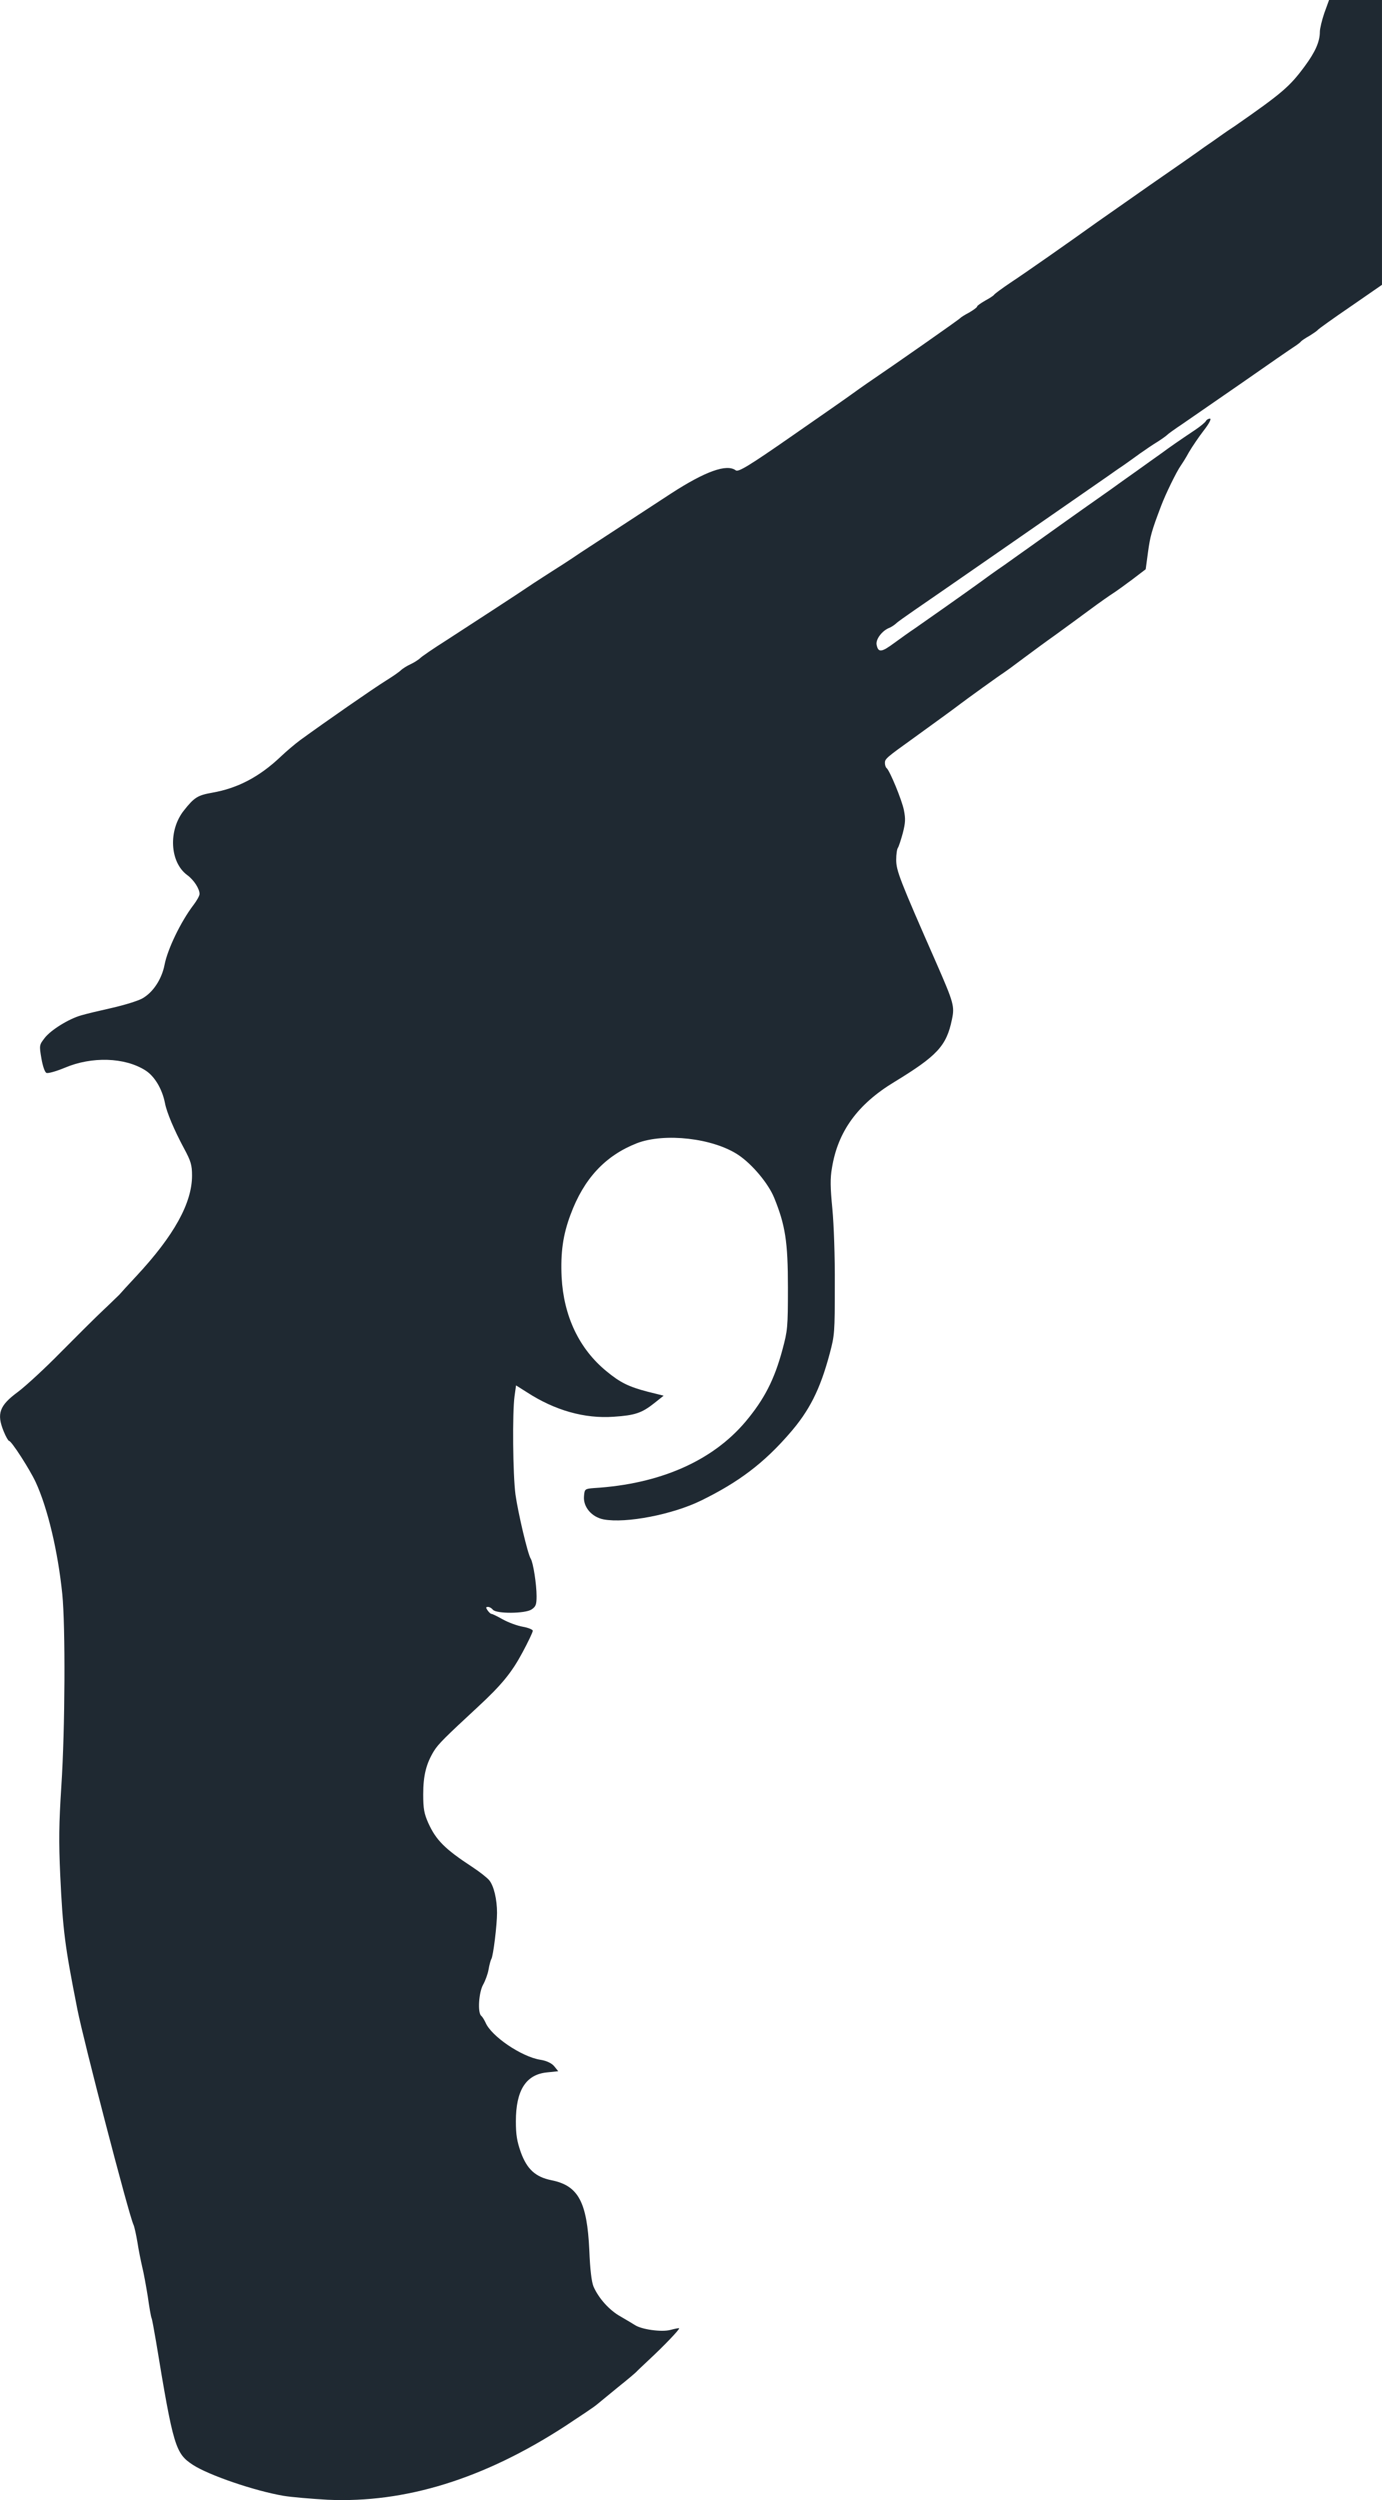<?xml version="1.0" encoding="UTF-8" standalone="no"?>
<!-- Created with Inkscape (http://www.inkscape.org/) -->

<svg
   width="399.672"
   height="722.802"
   viewBox="0 0 105.746 191.241"
   version="1.1"
   id="svg5"
   inkscape:version="1.1 (c4e8f9e, 2021-05-24)"
   sodipodi:docname="lethal-passage-illustration.svg"
   xmlns:inkscape="http://www.inkscape.org/namespaces/inkscape"
   xmlns:sodipodi="http://sodipodi.sourceforge.net/DTD/sodipodi-0.dtd"
   xmlns="http://www.w3.org/2000/svg"
   xmlns:svg="http://www.w3.org/2000/svg">
  <sodipodi:namedview
     id="namedview7"
     pagecolor="#ffffff"
     bordercolor="#111111"
     borderopacity="1"
     inkscape:pageshadow="0"
     inkscape:pageopacity="0"
     inkscape:pagecheckerboard="false"
     inkscape:document-units="mm"
     showgrid="true"
     units="px"
     inkscape:zoom="0.41255533"
     inkscape:cx="147.85896"
     inkscape:cy="271.47874"
     inkscape:window-width="1440"
     inkscape:window-height="900"
     inkscape:window-x="0"
     inkscape:window-y="0"
     inkscape:window-maximized="0"
     inkscape:current-layer="layer1"
     fit-margin-top="0"
     fit-margin-left="0"
     fit-margin-right="0"
     fit-margin-bottom="0">
    <inkscape:grid
       type="xygrid"
       id="grid833"
       originx="36.955"
       originy="96.61"
       dotted="false"
       visible="true"
       snapvisiblegridlinesonly="true" />
  </sodipodi:namedview>
  <defs
     id="defs2" />
  <g
     inkscape:label="Layer 1"
     inkscape:groupmode="layer"
     id="layer1"
     transform="translate(-247.573,0.761)"
     style="display:inline">
    <path
       d="m 348.91,0.223 c -0.187,0.555 -0.346,1.199 -0.346,1.449 0,0.751 -0.346,1.539 -1.167,2.648 -1.138,1.539 -1.714,2.04 -5.316,4.545 -0.36,0.233 -0.879,0.59 -1.153,0.787 -0.274,0.197 -0.807,0.573 -1.181,0.823 -0.36,0.268 -2.276,1.61 -4.25,2.97 -1.959,1.378 -3.732,2.612 -3.933,2.755 -2.248,1.61 -5.518,3.901 -6.685,4.67 -0.634,0.429 -1.196,0.841 -1.239,0.913 -0.043,0.072 -0.346,0.268 -0.677,0.447 -0.346,0.197 -0.62,0.394 -0.62,0.447 0,0.072 -0.274,0.268 -0.605,0.465 -0.346,0.179 -0.648,0.376 -0.692,0.429 -0.058,0.089 -4.783,3.4 -7.103,4.974 -0.331,0.233 -0.85,0.59 -1.138,0.805 -0.288,0.215 -2.363,1.664 -4.61,3.221 -3.314,2.308 -4.121,2.791 -4.322,2.648 -0.692,-0.519 -2.334,0.072 -4.956,1.771 -3.674,2.398 -5.374,3.507 -6.901,4.509 -0.864,0.59 -1.844,1.217 -2.161,1.413 -0.317,0.197 -0.965,0.626 -1.441,0.93 -1.181,0.805 -4.524,2.97 -6.699,4.384 -0.994,0.626 -1.902,1.252 -2.017,1.378 -0.115,0.107 -0.447,0.322 -0.72,0.447 -0.274,0.125 -0.605,0.34 -0.72,0.447 -0.115,0.125 -0.634,0.483 -1.153,0.805 -0.98,0.608 -4.61,3.131 -6.555,4.545 -0.389,0.286 -1.066,0.859 -1.498,1.27 -1.642,1.557 -3.299,2.415 -5.23,2.755 -1.124,0.197 -1.383,0.358 -2.176,1.36 -1.21,1.521 -1.081,3.954 0.245,4.938 0.519,0.376 0.951,1.056 0.951,1.449 0,0.143 -0.216,0.519 -0.475,0.859 -0.965,1.27 -1.974,3.364 -2.204,4.563 -0.216,1.109 -0.893,2.129 -1.714,2.577 -0.317,0.179 -1.354,0.501 -2.305,0.716 -0.951,0.215 -2.017,0.465 -2.363,0.573 -0.951,0.268 -2.334,1.127 -2.795,1.736 -0.403,0.519 -0.418,0.555 -0.245,1.557 0.101,0.59 0.259,1.056 0.389,1.109 0.115,0.054 0.749,-0.125 1.398,-0.394 2.06,-0.877 4.582,-0.805 6.166,0.197 0.706,0.447 1.282,1.413 1.498,2.487 0.13,0.716 0.706,2.076 1.455,3.471 0.533,0.984 0.62,1.288 0.62,2.093 0,2.093 -1.369,4.58 -4.25,7.676 -0.634,0.68 -1.225,1.324 -1.311,1.431 -0.101,0.089 -0.634,0.626 -1.21,1.163 -0.576,0.537 -2.046,2.004 -3.271,3.238 -1.225,1.252 -2.709,2.612 -3.285,3.042 -1.412,1.038 -1.642,1.664 -1.081,3.024 0.158,0.394 0.346,0.716 0.403,0.716 0.187,0 1.599,2.201 2.046,3.167 0.922,2.004 1.7,5.314 2.031,8.553 0.245,2.469 0.216,10.288 -0.072,14.69 -0.187,2.899 -0.202,4.24 -0.086,6.799 0.202,4.258 0.346,5.386 1.311,10.27 0.475,2.415 3.933,15.71 4.293,16.479 0.072,0.143 0.202,0.751 0.303,1.342 0.086,0.573 0.259,1.413 0.36,1.861 0.115,0.447 0.303,1.485 0.432,2.29 0.115,0.823 0.245,1.557 0.288,1.646 0.043,0.072 0.187,0.895 0.346,1.807 1.325,8.052 1.484,8.553 2.824,9.429 1.21,0.787 4.711,1.986 6.916,2.362 0.634,0.107 2.161,0.233 3.386,0.304 5.936,0.268 11.944,-1.592 18.153,-5.618 1.138,-0.751 2.248,-1.485 2.449,-1.664 0.202,-0.161 0.951,-0.787 1.657,-1.36 0.72,-0.573 1.325,-1.091 1.369,-1.145 0.043,-0.054 0.461,-0.447 0.936,-0.895 1.124,-1.038 2.392,-2.362 2.334,-2.433 -0.015,-0.036 -0.331,0.036 -0.677,0.125 -0.663,0.179 -2.204,-0.036 -2.709,-0.376 -0.144,-0.089 -0.62,-0.376 -1.081,-0.644 -0.879,-0.483 -1.7,-1.413 -2.089,-2.308 -0.144,-0.358 -0.259,-1.288 -0.317,-2.773 -0.173,-3.686 -0.836,-4.938 -2.896,-5.35 -1.225,-0.25 -1.873,-0.841 -2.348,-2.147 -0.288,-0.823 -0.375,-1.324 -0.375,-2.362 0,-2.362 0.764,-3.578 2.377,-3.74 l 0.864,-0.089 -0.303,-0.376 c -0.187,-0.233 -0.591,-0.429 -1.066,-0.501 -1.455,-0.233 -3.76,-1.807 -4.193,-2.845 -0.101,-0.215 -0.245,-0.447 -0.331,-0.519 -0.288,-0.233 -0.187,-1.789 0.144,-2.38 0.173,-0.304 0.36,-0.823 0.418,-1.163 0.058,-0.34 0.158,-0.716 0.216,-0.805 0.144,-0.25 0.432,-2.594 0.432,-3.525 0,-1.038 -0.245,-2.058 -0.591,-2.487 -0.158,-0.197 -0.749,-0.662 -1.325,-1.038 -2.075,-1.36 -2.752,-2.04 -3.343,-3.346 -0.317,-0.716 -0.389,-1.074 -0.389,-2.201 0,-1.449 0.231,-2.344 0.821,-3.31 0.331,-0.537 0.879,-1.074 3.314,-3.328 1.859,-1.718 2.622,-2.648 3.458,-4.205 0.432,-0.805 0.792,-1.557 0.792,-1.664 0,-0.089 -0.346,-0.233 -0.749,-0.304 -0.418,-0.072 -1.109,-0.322 -1.527,-0.555 -0.418,-0.233 -0.807,-0.429 -0.879,-0.429 -0.072,0 -0.202,-0.125 -0.303,-0.268 -0.144,-0.215 -0.144,-0.268 0.029,-0.268 0.115,0 0.274,0.089 0.375,0.215 0.259,0.322 2.478,0.304 2.954,-0.018 0.331,-0.215 0.389,-0.376 0.389,-1.02 0,-0.895 -0.259,-2.576 -0.447,-2.863 -0.231,-0.358 -0.965,-3.489 -1.167,-4.903 -0.202,-1.503 -0.245,-6.28 -0.072,-7.533 l 0.115,-0.823 0.821,0.519 c 2.147,1.396 4.423,2.04 6.656,1.879 1.628,-0.107 2.147,-0.286 3.098,-1.038 l 0.72,-0.573 -1.225,-0.304 c -1.441,-0.376 -2.103,-0.698 -3.141,-1.557 -2.104,-1.718 -3.285,-4.223 -3.443,-7.211 -0.086,-1.861 0.101,-3.221 0.677,-4.759 1.023,-2.773 2.665,-4.527 5.071,-5.475 2.132,-0.823 5.849,-0.394 7.78,0.895 1.066,0.716 2.291,2.183 2.737,3.274 0.85,2.093 1.052,3.346 1.052,6.871 0,3.06 -0.029,3.292 -0.418,4.741 -0.62,2.308 -1.398,3.811 -2.824,5.511 -2.536,3.006 -6.555,4.777 -11.598,5.081 -0.692,0.054 -0.72,0.072 -0.764,0.626 -0.072,0.823 0.591,1.592 1.498,1.771 1.714,0.322 5.302,-0.376 7.478,-1.449 2.853,-1.396 4.769,-2.845 6.714,-5.081 1.556,-1.771 2.377,-3.4 3.112,-6.155 0.375,-1.396 0.389,-1.628 0.389,-5.225 0.015,-2.183 -0.072,-4.634 -0.187,-5.851 -0.158,-1.646 -0.173,-2.308 -0.029,-3.131 0.447,-2.773 1.959,-4.867 4.769,-6.566 3.285,-2.004 3.991,-2.755 4.409,-4.777 0.216,-1.02 0.144,-1.27 -1.21,-4.366 -2.795,-6.352 -3.054,-7.032 -3.054,-7.855 0,-0.412 0.058,-0.823 0.13,-0.913 0.072,-0.107 0.231,-0.608 0.375,-1.127 0.202,-0.787 0.216,-1.091 0.086,-1.753 -0.158,-0.787 -1.081,-3.024 -1.325,-3.221 -0.072,-0.054 -0.13,-0.233 -0.13,-0.394 0,-0.304 0.086,-0.394 2.161,-1.879 1.931,-1.396 3.184,-2.308 3.602,-2.63 0.418,-0.322 3.098,-2.254 3.314,-2.38 0.115,-0.072 0.807,-0.573 1.513,-1.109 0.72,-0.537 1.815,-1.342 2.449,-1.789 0.634,-0.465 1.801,-1.306 2.593,-1.897 0.792,-0.59 1.642,-1.181 1.873,-1.324 0.245,-0.161 0.893,-0.626 1.441,-1.038 l 1.009,-0.769 0.173,-1.288 c 0.173,-1.252 0.274,-1.628 0.994,-3.525 0.346,-0.93 1.196,-2.666 1.527,-3.131 0.101,-0.143 0.389,-0.59 0.62,-1.02 0.245,-0.412 0.749,-1.163 1.138,-1.664 0.418,-0.537 0.591,-0.895 0.461,-0.895 -0.115,0 -0.259,0.089 -0.303,0.179 -0.058,0.107 -0.418,0.412 -0.821,0.68 -1.282,0.859 -1.902,1.288 -2.579,1.789 -0.375,0.268 -1.239,0.877 -1.931,1.378 -0.692,0.483 -1.556,1.109 -1.931,1.378 -0.36,0.25 -0.893,0.626 -1.167,0.823 -0.547,0.376 -4.092,2.899 -5.086,3.614 -0.346,0.25 -1.196,0.841 -1.887,1.342 -0.706,0.483 -1.556,1.091 -1.887,1.342 -1.009,0.734 -4.365,3.095 -5.014,3.543 -0.331,0.215 -1.023,0.716 -1.542,1.091 -0.994,0.734 -1.225,0.751 -1.354,0.143 -0.086,-0.412 0.418,-1.091 0.994,-1.306 0.158,-0.072 0.375,-0.215 0.49,-0.322 0.101,-0.107 0.735,-0.555 1.383,-1.002 0.951,-0.644 11.555,-7.998 14.825,-10.27 0.403,-0.286 0.965,-0.68 1.239,-0.859 0.274,-0.197 0.836,-0.59 1.225,-0.877 0.403,-0.286 1.009,-0.698 1.369,-0.913 0.36,-0.233 0.677,-0.465 0.72,-0.519 0.043,-0.054 0.562,-0.429 1.153,-0.823 0.591,-0.412 2.665,-1.843 4.61,-3.185 1.945,-1.36 3.732,-2.594 3.962,-2.738 0.245,-0.161 0.461,-0.322 0.504,-0.394 0.043,-0.054 0.331,-0.25 0.648,-0.429 0.317,-0.197 0.605,-0.394 0.648,-0.465 0.043,-0.054 1.153,-0.859 2.493,-1.771 l 2.406,-1.664 V -0.761 h -4.049 z"
       id="path824"
       style="fill:#1f2932;fill-opacity:1;stroke-width:0.353" />
  </g>
</svg>
